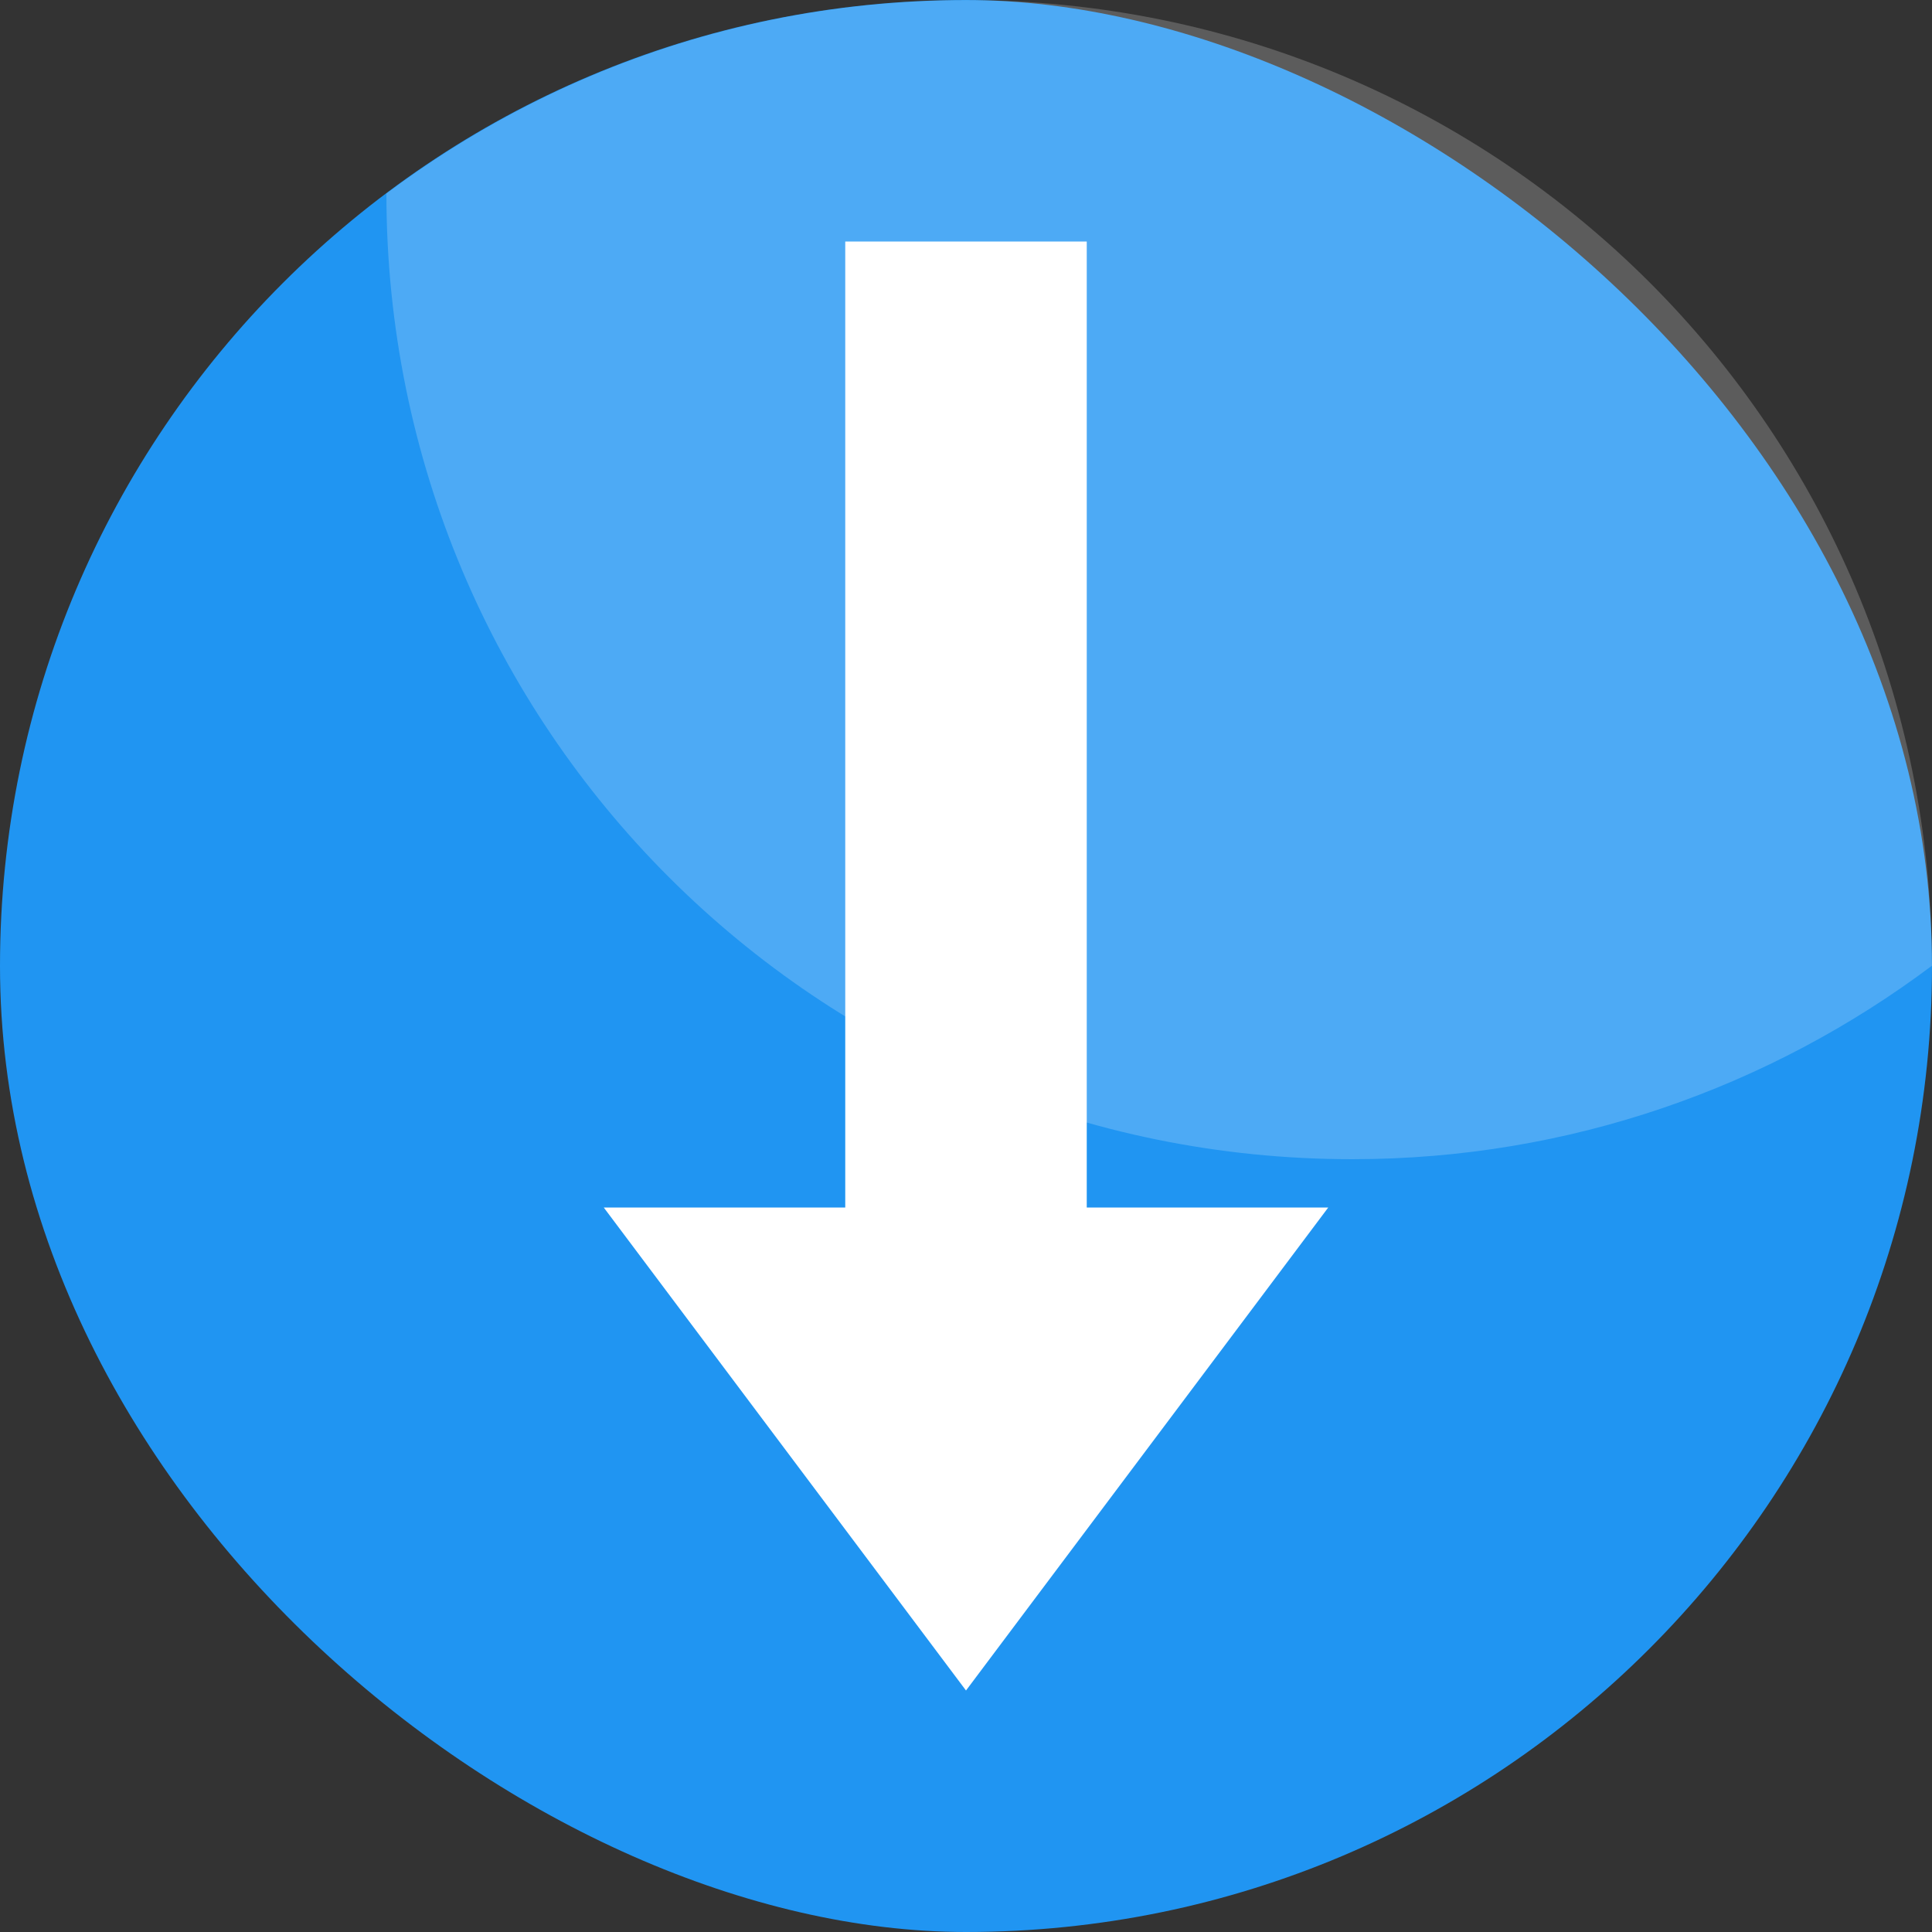 <svg xmlns="http://www.w3.org/2000/svg" width="16" height="16" version="1">
 <rect width="100%" height="100%" fill="#333333" stroke="none"/>
 <rect fill="#2095f2" width="16" height="16" x="-16" y="-16" rx="8" ry="8" transform="matrix(0,-1,-1,0,0,0)"/>
 <path fill="#fff" opacity=".2" d="m8 0.001c-1.806 0-3.463 0.6-4.8 1.602 0.001 4.431 3.568 7.997 7.999 7.997 1.806 0 3.463-0.6 4.8-1.602-0.001-4.431-3.568-7.997-7.999-7.997z"/>
 <path fill="#fff" d="m7 2v8h-2l3 4 3-4h-2v-8z"/>
</svg>
